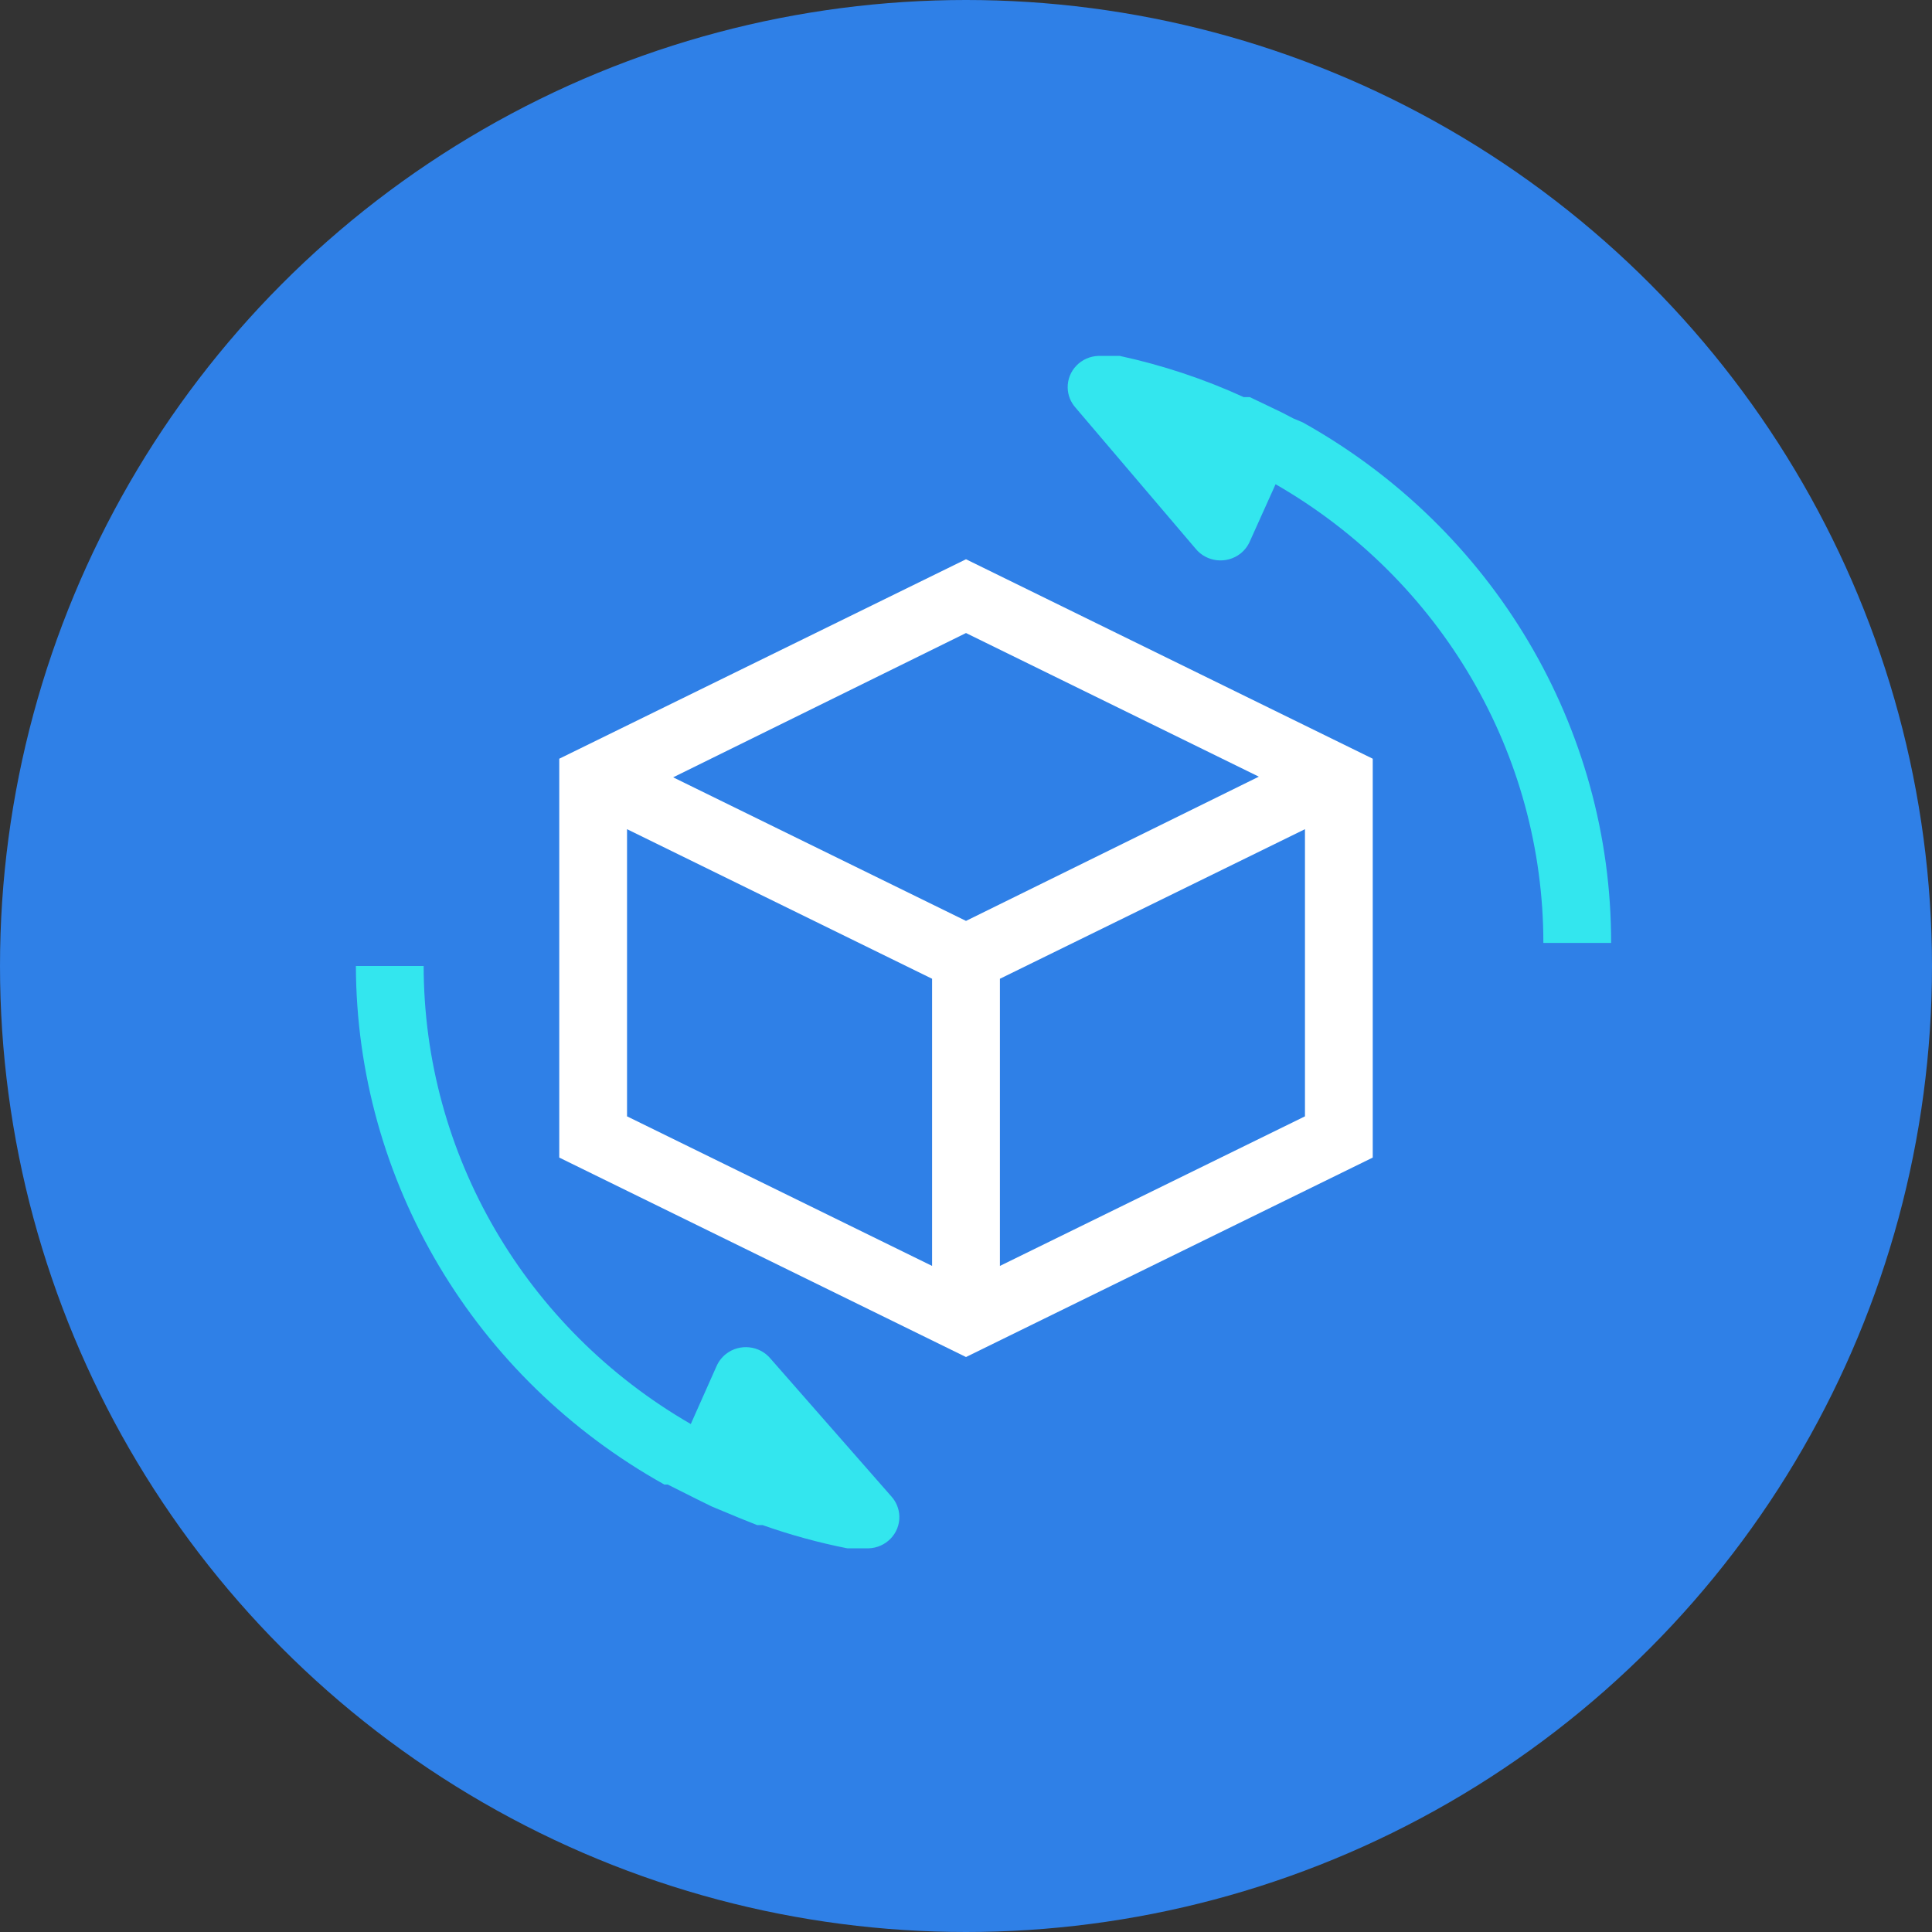 <?xml version="1.0" encoding="UTF-8"?>
<svg width="38px" height="38px" viewBox="0 0 38 38" version="1.1" xmlns="http://www.w3.org/2000/svg" xmlns:xlink="http://www.w3.org/1999/xlink">
    <rect x="0" y="0" width="38" height="38" fill="#333333" stroke="none"/>
    <!-- Generator: Sketch 52.4 (67378) - http://www.bohemiancoding.com/sketch -->
    <title>icon_zhushijiao_p</title>
    <desc>Created with Sketch.</desc>
    <g id="Page-2" stroke="none" stroke-width="1" fill="none" fill-rule="evenodd">
        <g id="icon_cut" transform="translate(-949, -361)">
            <g id="icon-copy" transform="translate(143, 360)">
                <g id="主视角" transform="translate(806, 1)">
                    <g id="icon_zhushijiao_p">
                        <g id="分组">
                            <circle id="椭圆形" fill="#2F80E7" cx="19" cy="19" r="19"></circle>
                            <g id="视角" transform="translate(7, 7)" fill-rule="nonzero">
                                <path d="M4,7.923 L4,15.768 L12,19.691 L20,15.768 L20,7.923 L12,4 L4,7.923 Z M11.333,17.899 L5.333,14.957 L5.333,9.309 L11.333,12.251 L11.333,17.899 Z M18.667,14.957 L12.667,17.899 L12.667,12.251 L18.667,9.309 L18.667,14.957 Z M12,11.113 L6.24,8.289 L12,5.451 L17.76,8.276 L12,11.113 Z" id="形状" fill="#FFFFFF"></path>
                                <path d="M18.623,1.308 L18.436,1.229 L18.209,1.111 L17.583,0.811 L17.463,0.811 C16.682,0.454 15.864,0.182 15.023,0 L14.609,0 C14.263,0.009 13.991,0.292 14,0.631 C14.004,0.775 14.059,0.912 14.156,1.02 L16.516,3.792 C16.732,4.057 17.126,4.1 17.397,3.889 C17.478,3.825 17.542,3.742 17.583,3.648 L18.089,2.524 L18.089,2.524 C21.352,4.402 23.356,7.835 23.356,11.546 L24.689,11.546 L24.689,11.546 C24.693,7.311 22.376,3.401 18.622,1.307 L18.623,1.308 Z" id="路径" fill="#33E6EE"></path>
                                <path d="M8.16,19.728 C7.944,19.463 7.55,19.419 7.279,19.631 C7.198,19.695 7.134,19.778 7.093,19.872 L6.587,21.009 L6.587,21.009 C3.333,19.13 1.335,15.703 1.333,12 L0,12 C0.011,16.221 2.326,20.112 6.067,22.199 L6.133,22.199 L6.733,22.5 L7,22.631 L7.533,22.853 L7.893,22.997 L8,22.997 C8.543,23.189 9.1,23.342 9.667,23.454 L10.08,23.454 C10.426,23.445 10.699,23.162 10.689,22.823 C10.685,22.68 10.63,22.542 10.533,22.434 L8.16,19.728 Z" id="路径" fill="#33E6EE"></path>
                            </g>
                        </g>
                    </g>
                </g>
            </g>
        </g>
    </g>
</svg>